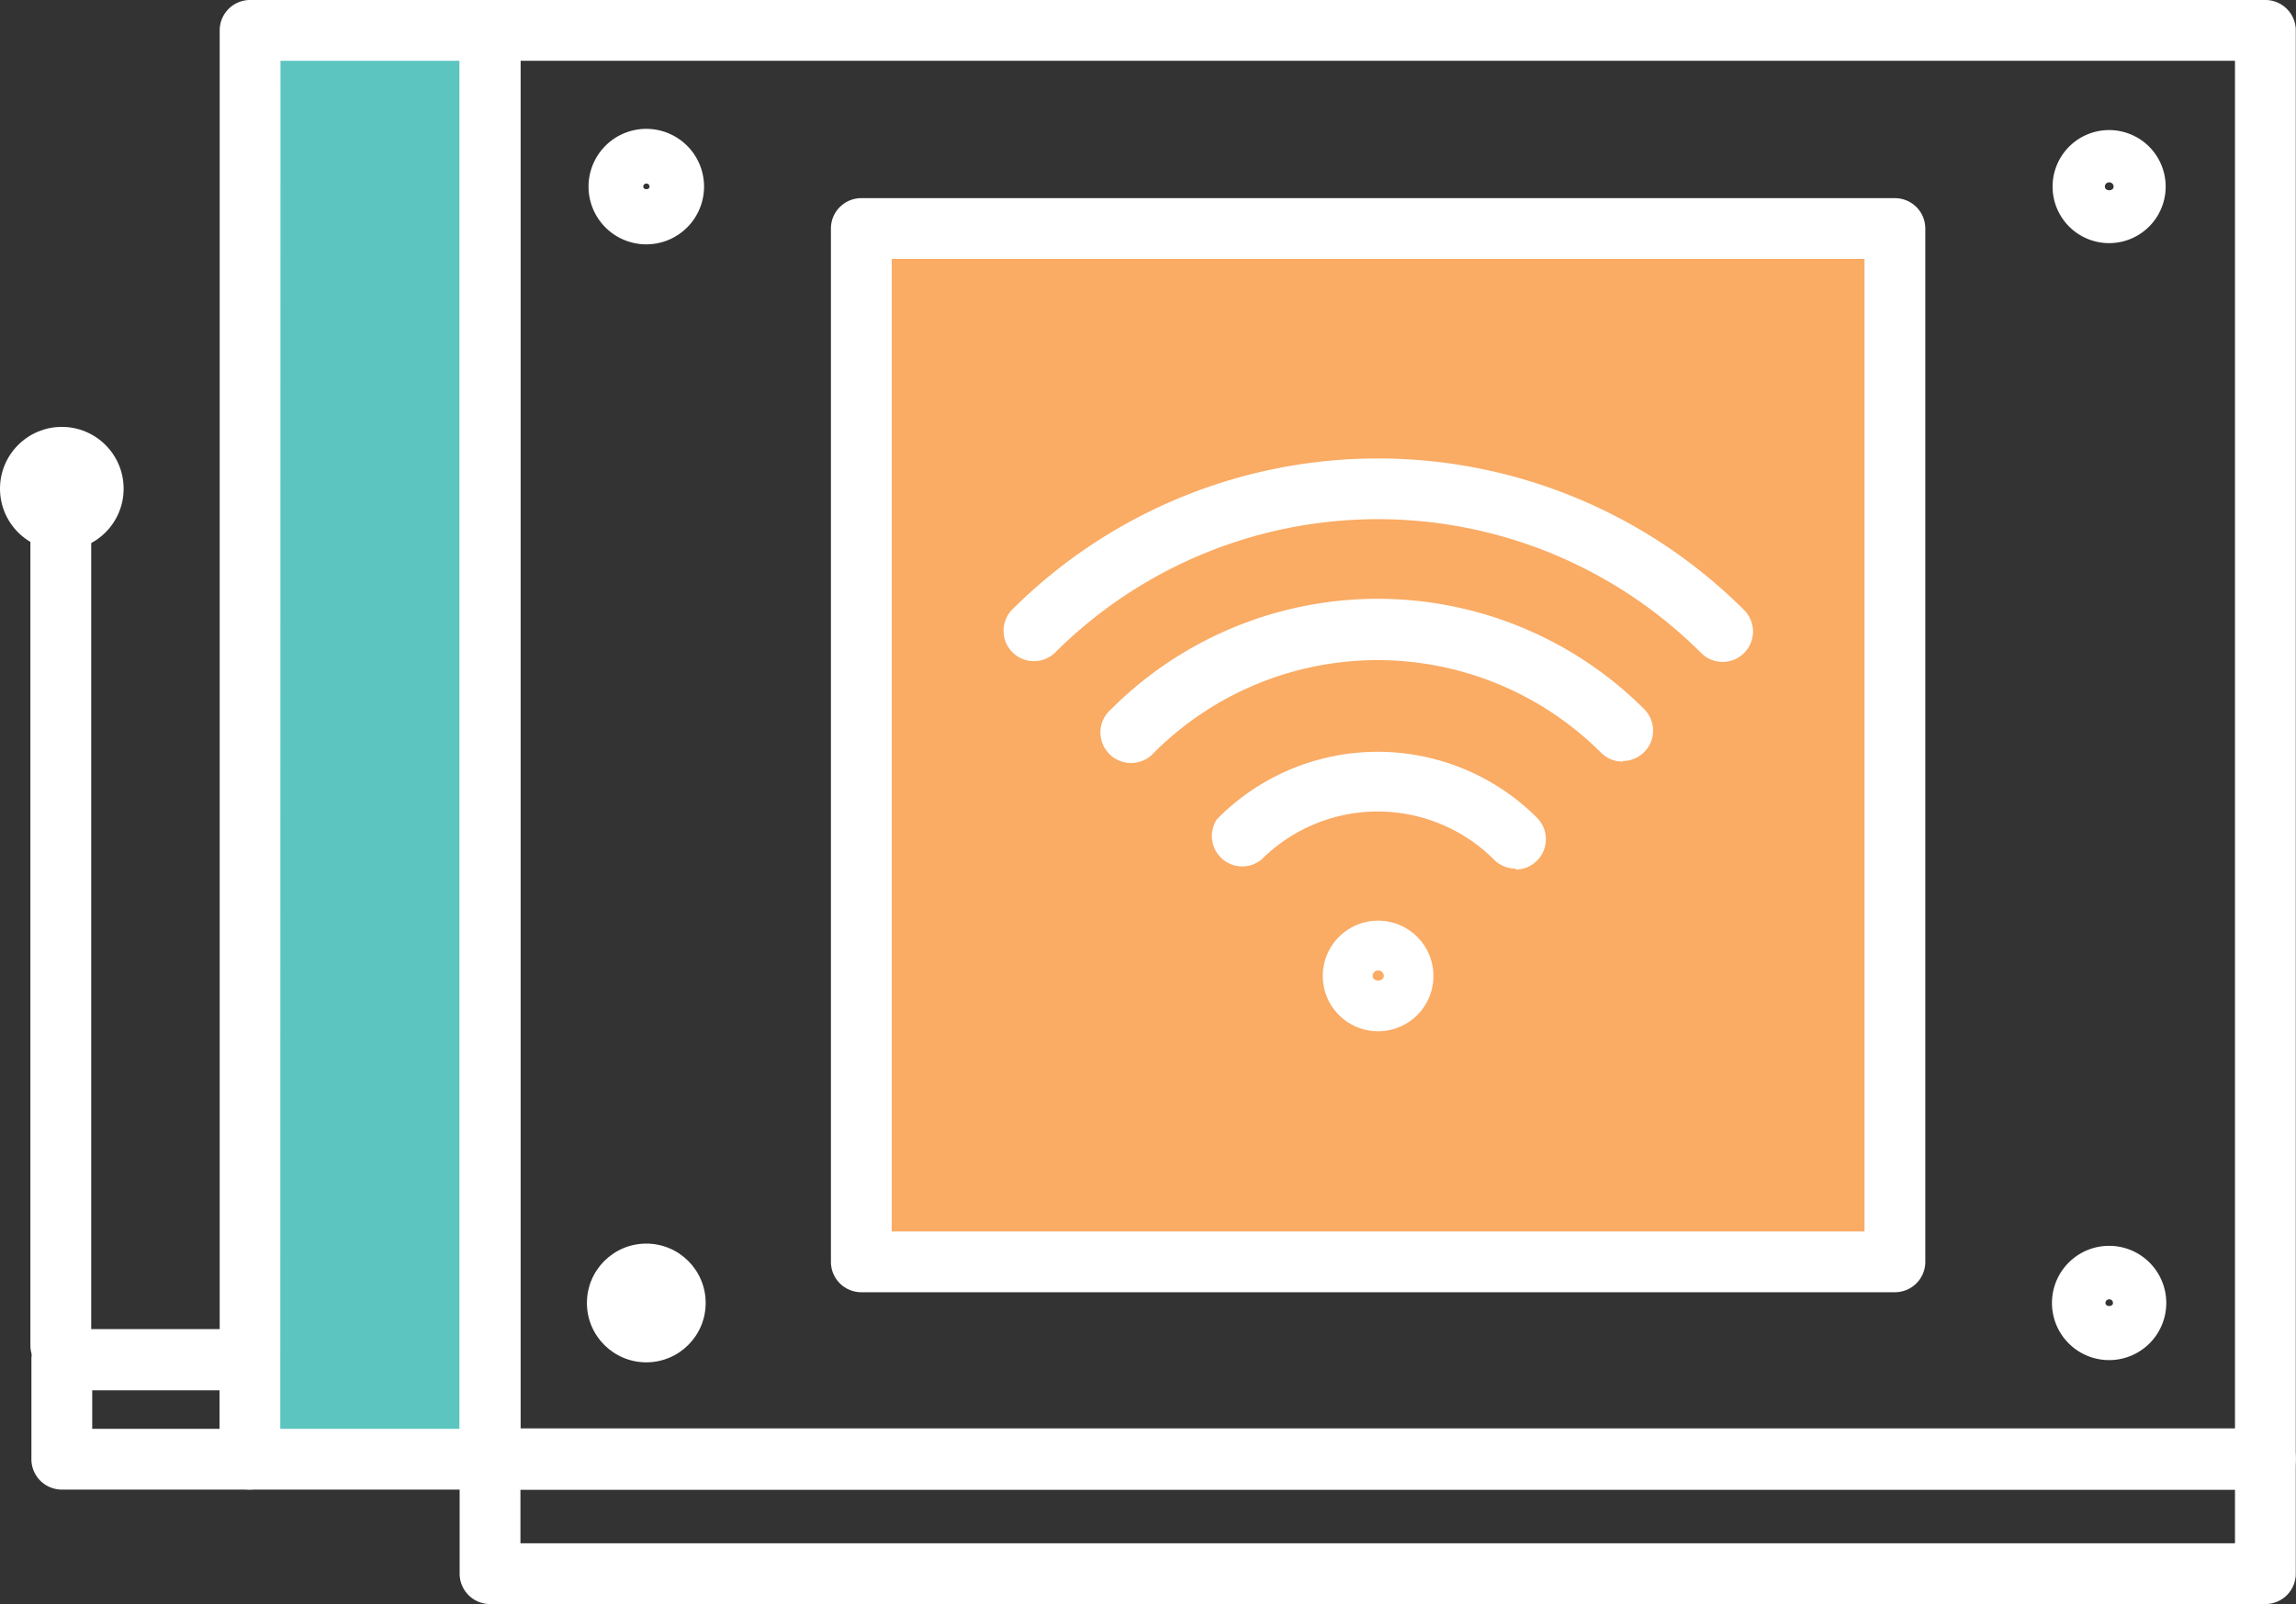 <svg xmlns="http://www.w3.org/2000/svg" viewBox="0 0 113.291 79.17"><rect x="0" y="0" width="113.291" height="79.17" fill="#333333" stroke="none"/><title>Depositphotos_108106520_43</title><g data-name="Layer 2"><g data-name="Layer 1"><g data-name="Layer 2"><g data-name="Icon Set"><circle cx="3.05" cy="24.12" r="3.05" fill="#fff"/><path d="M31.89 12.06a2.85 2.85 0 1 1 2.85-2.85 2.85 2.85 0 0 1-2.85 2.85zm0-3a.15.15 0 0 0-.15.15c0 .17.31.17.31 0a.15.15 0 0 0-.15-.15z" fill="#fff"/><path d="M104.07 12a2.79 2.79 0 1 1 2.79-2.79 2.79 2.79 0 0 1-2.79 2.79zm0-3a.21.21 0 0 0-.21.21c0 .24.43.24.43 0a.21.21 0 0 0-.21-.21z" fill="#fff"/><circle cx="31.89" cy="64.31" r="2.93" fill="#fff"/><path d="M104.07 67.13a2.82 2.82 0 1 1 2.82-2.82 2.82 2.82 0 0 1-2.82 2.82zm0-3a.18.18 0 0 0-.18.18c0 .2.37.2.37 0a.18.18 0 0 0-.18-.18z" fill="#fff"/><path fill="#5cc5c0" d="M12.34 1.5h11.85v70.52H12.34z"/><path d="M24.18 73.52H12.34a1.5 1.5 0 0 1-1.5-1.5V1.5a1.5 1.5 0 0 1 1.5-1.5h11.84a1.5 1.5 0 0 1 1.5 1.5V72a1.5 1.5 0 0 1-1.48 1.52zm-10.35-3h8.85V3h-8.84z" fill="#fff"/><path d="M111.78 79.17h-87.6a1.5 1.5 0 0 1-1.5-1.5V72a1.5 1.5 0 0 1 1.5-1.5h87.6a1.5 1.5 0 0 1 1.5 1.5v5.65a1.5 1.5 0 0 1-1.48 1.52zm-86.1-3h84.6v-2.65h-84.6z" fill="#fff"/><path d="M12.34 73.52H3A1.5 1.5 0 0 1 1.55 72v-4.9A1.5 1.5 0 0 1 3 65.6h9.29a1.5 1.5 0 0 1 1.5 1.5V72a1.5 1.5 0 0 1-1.48 1.52zm-7.79-3h6.29v-1.9H4.55z" fill="#fff"/><path d="M3 67.9a1.5 1.5 0 0 1-1.5-1.5V24.12a1.5 1.5 0 0 1 3 0V66.4A1.5 1.5 0 0 1 3 67.9z" fill="#fff"/><path fill="#faab64" d="M42.47 11.24H93.5v51.03H42.47z"/><path d="M93.5 63.78h-51a1.5 1.5 0 0 1-1.5-1.5v-51a1.5 1.5 0 0 1 1.5-1.5h51a1.5 1.5 0 0 1 1.5 1.5v51a1.5 1.5 0 0 1-1.5 1.5zm-49.5-3h48v-48H44z" fill="#fff"/><path d="M68 50.9a2.73 2.73 0 1 1 2.73-2.73A2.73 2.73 0 0 1 68 50.9zm0-3a.27.27 0 0 0-.27.27c0 .3.55.3.55 0a.27.27 0 0 0-.28-.27z" fill="#fff"/><path d="M85 32.67a1.49 1.49 0 0 1-1.06-.44 22.56 22.56 0 0 0-31.9 0 1.5 1.5 0 0 1-2.12-2.12 25.56 25.56 0 0 1 36.14 0A1.5 1.5 0 0 1 85 32.67z" fill="#fff"/><path d="M80.07 37.59a1.5 1.5 0 0 1-1.07-.44 15.6 15.6 0 0 0-22.06 0A1.51 1.51 0 1 1 54.83 35a18.6 18.6 0 0 1 26.3 0 1.5 1.5 0 0 1-1.06 2.56z" fill="#fff"/><path d="M74.78 42.87a1.49 1.49 0 0 1-1.06-.44 8.12 8.12 0 0 0-11.48 0 1.5 1.5 0 0 1-2.19-2l.07-.07a11.12 11.12 0 0 1 15.72 0 1.5 1.5 0 0 1-1.06 2.56z" fill="#fff"/><path d="M111.78 73.52h-87.6a1.5 1.5 0 0 1-1.5-1.5V1.5a1.5 1.5 0 0 1 1.5-1.5h87.6a1.5 1.5 0 0 1 1.5 1.5V72a1.5 1.5 0 0 1-1.48 1.52zm-86.1-3h84.6V3h-84.6z" fill="#fff"/></g></g></g></g></svg>